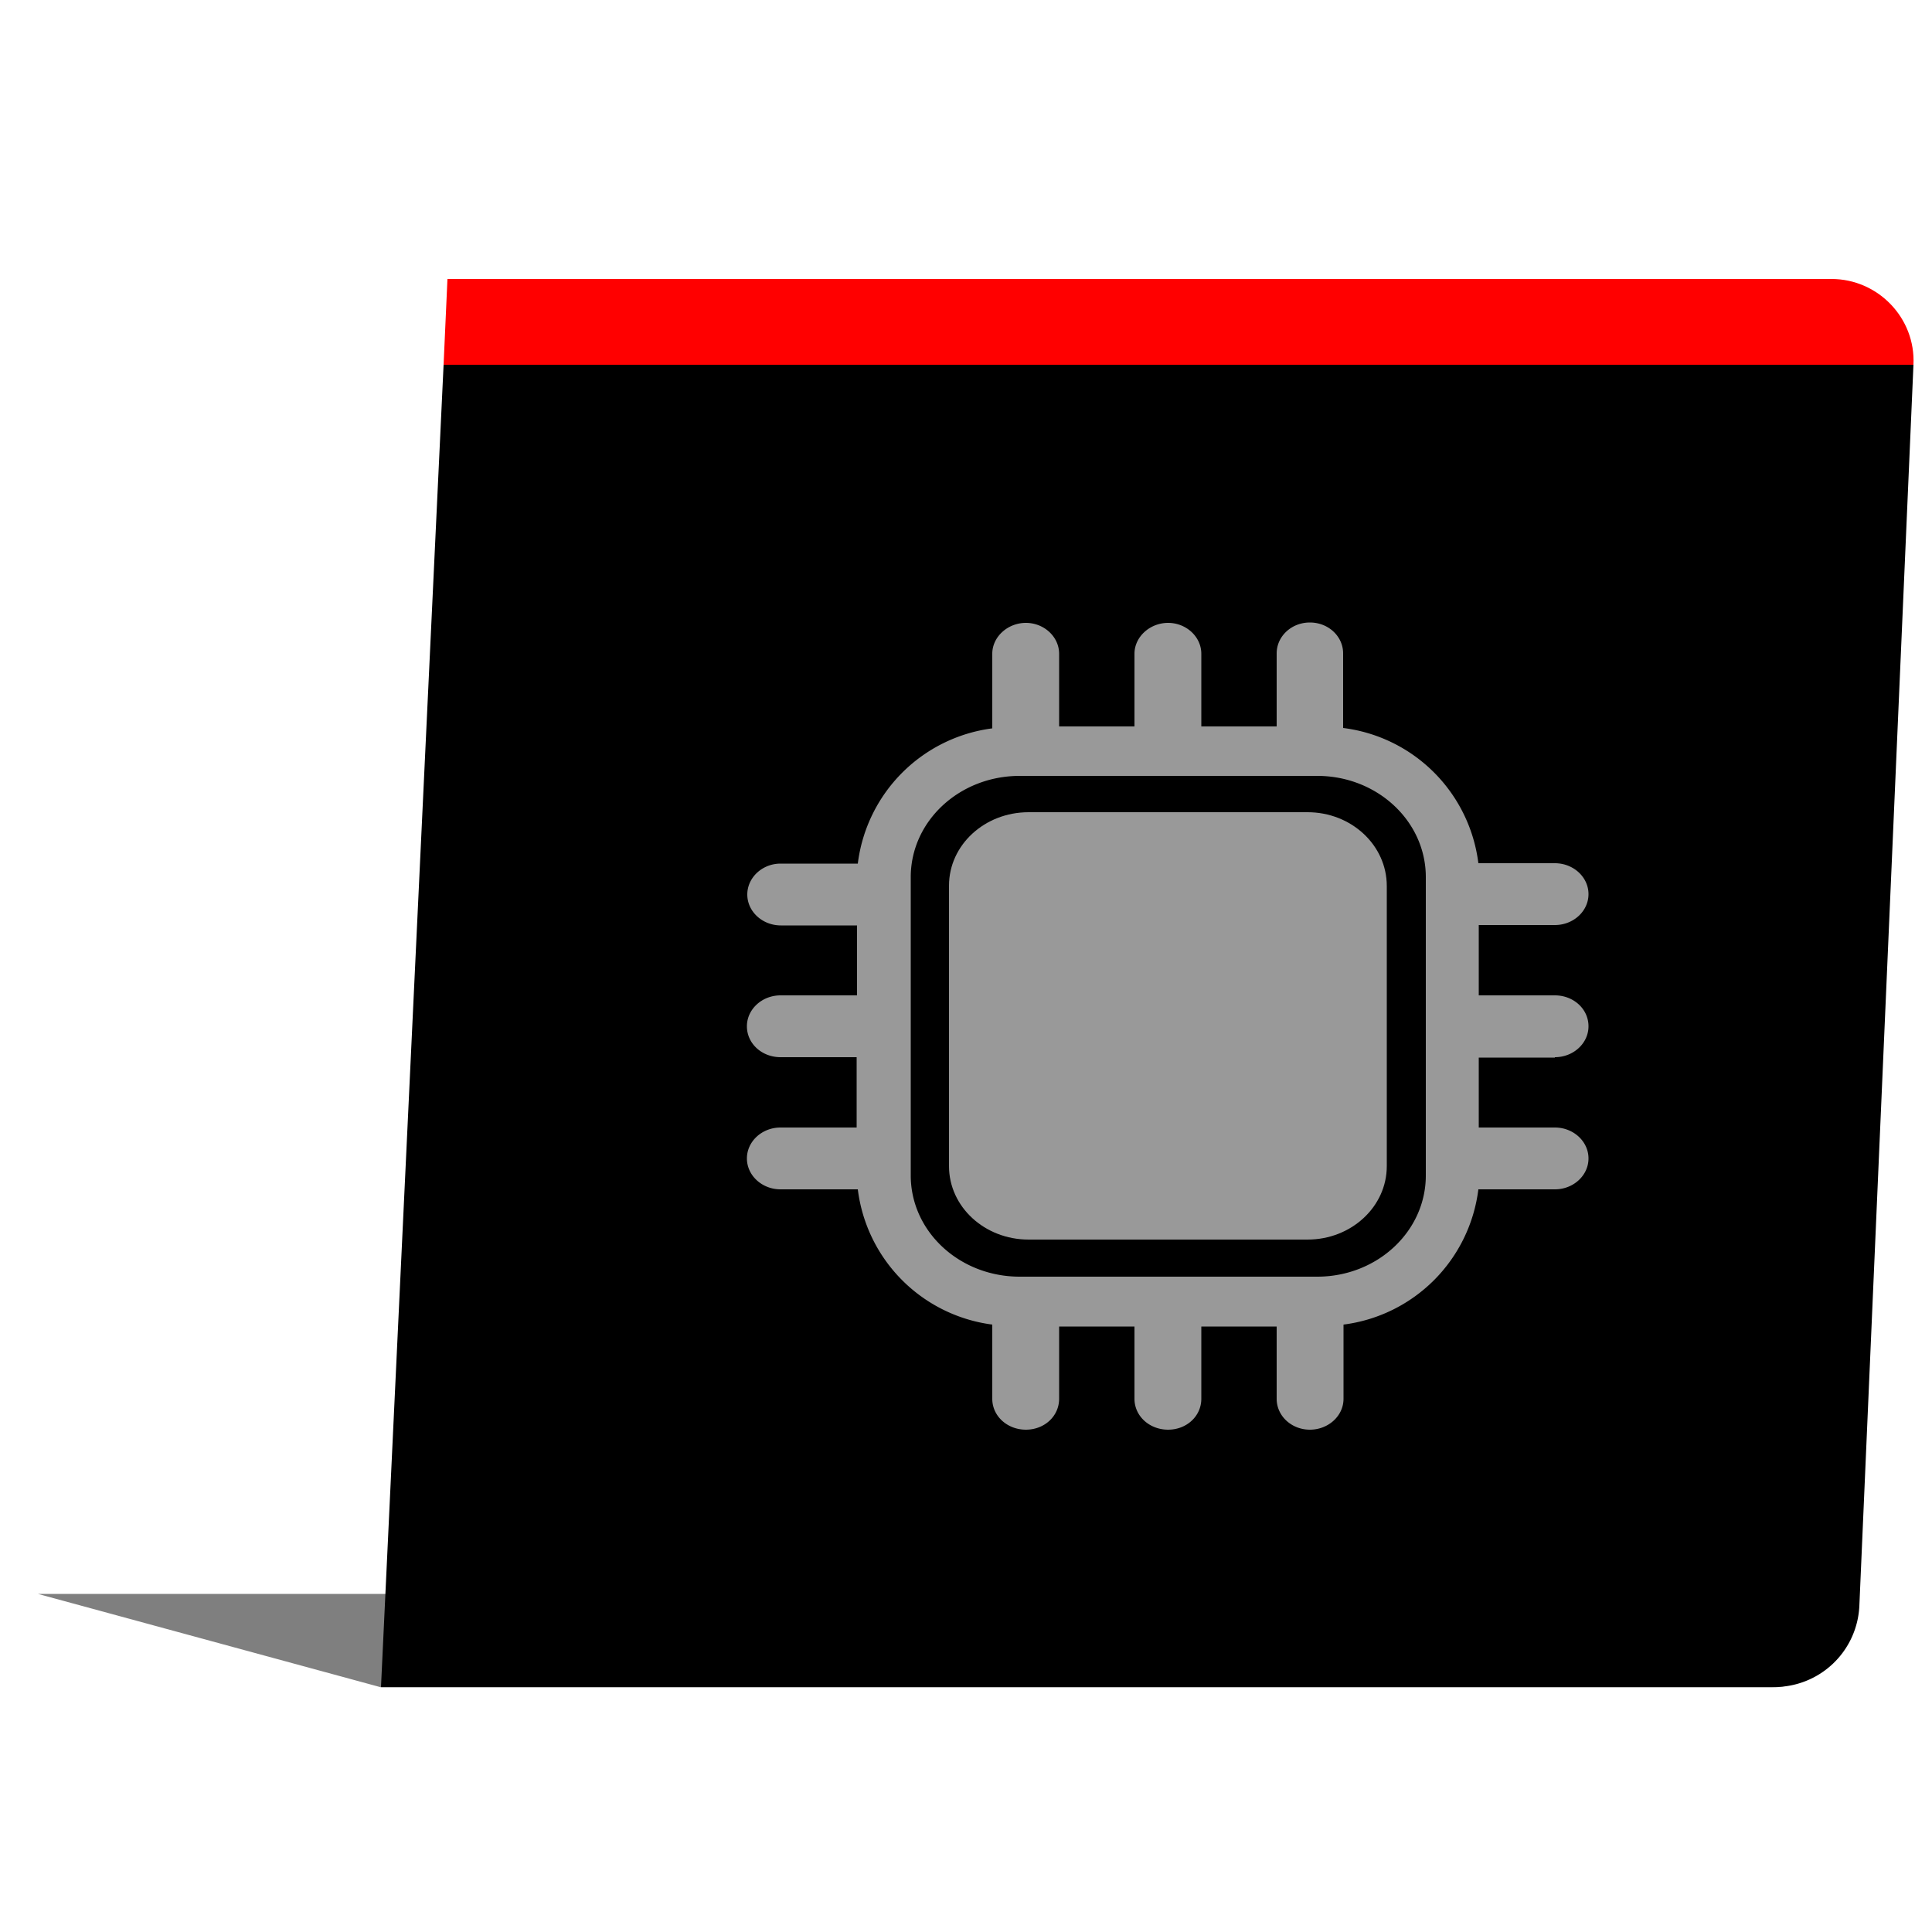 <svg version="1.1" id="OBJECTS" xmlns="http://www.w3.org/2000/svg" x="0" y="0" viewBox="0 0 500 500" xml:space="preserve"><style>.st2{fill:#999}</style><path d="M495.2 94.4H114.8l1-22.2H474c12 0 21.8 10.1 21.2 22.2z" fill="red"/><path d="M495.2 94.4l-14 321.2a22 22 0 01-22 21H98.6l16.2-342.2h380.4z"/><path d="M473.8 412.5l.6 7.3c.7 9.1-6.5 16.9-15.7 16.9h-360L9.8 412.5h464z" opacity=".5"/><path class="st2" d="M338.4 210.2h-72.2c-11.4 0-20.6 8.5-20.6 19v72.6c0 10.5 9.2 19 20.6 19h72.2c11.3 0 20.5-8.5 20.5-19v-72.5c0-10.6-9.2-19.1-20.5-19.1zm0 0"/><path class="st2" d="M402.4 273.6c4.8 0 8.7-3.6 8.7-8 0-4.5-3.9-8-8.7-8h-19.7v-18.2h19.7c4.8 0 8.7-3.6 8.7-8s-3.9-8-8.7-8h-19.8a40.3 40.3 0 00-35-35v-19.3c0-4.4-3.8-8-8.6-8s-8.6 3.6-8.6 8V188h-19.5v-18.8c0-4.4-3.9-8-8.6-8s-8.7 3.6-8.7 8V188h-19.5v-18.8c0-4.4-3.9-8-8.6-8s-8.7 3.6-8.7 8v19.3a40.3 40.3 0 00-34.8 35h-20c-4.7 0-8.6 3.6-8.6 8s3.9 8 8.7 8h19.7v18.1H202c-4.8 0-8.7 3.6-8.7 8 0 4.5 3.9 8 8.7 8h19.7v18.2H202c-4.8 0-8.7 3.6-8.7 8s3.9 8 8.7 8H222a40.3 40.3 0 0034.8 35v19.2c0 4.5 3.9 8 8.7 8s8.6-3.5 8.6-8v-18.7h19.5v18.7c0 4.5 3.9 8 8.7 8s8.6-3.5 8.6-8v-18.7h19.5v18.7c0 4.5 3.9 8 8.6 8s8.7-3.5 8.7-8v-19.2a40.3 40.3 0 0034.9-35h19.8c4.8 0 8.7-3.6 8.7-8s-3.9-8-8.7-8h-19.7v-18.1h19.7zM369 304.2c0 14.5-12.6 26.2-28.1 26.2h-77c-15.6 0-28.2-11.7-28.2-26.2V227c0-14.5 12.6-26.2 28.2-26.2h77c15.5 0 28.1 11.7 28.1 26.2v77.3zm0 0"/></svg>
